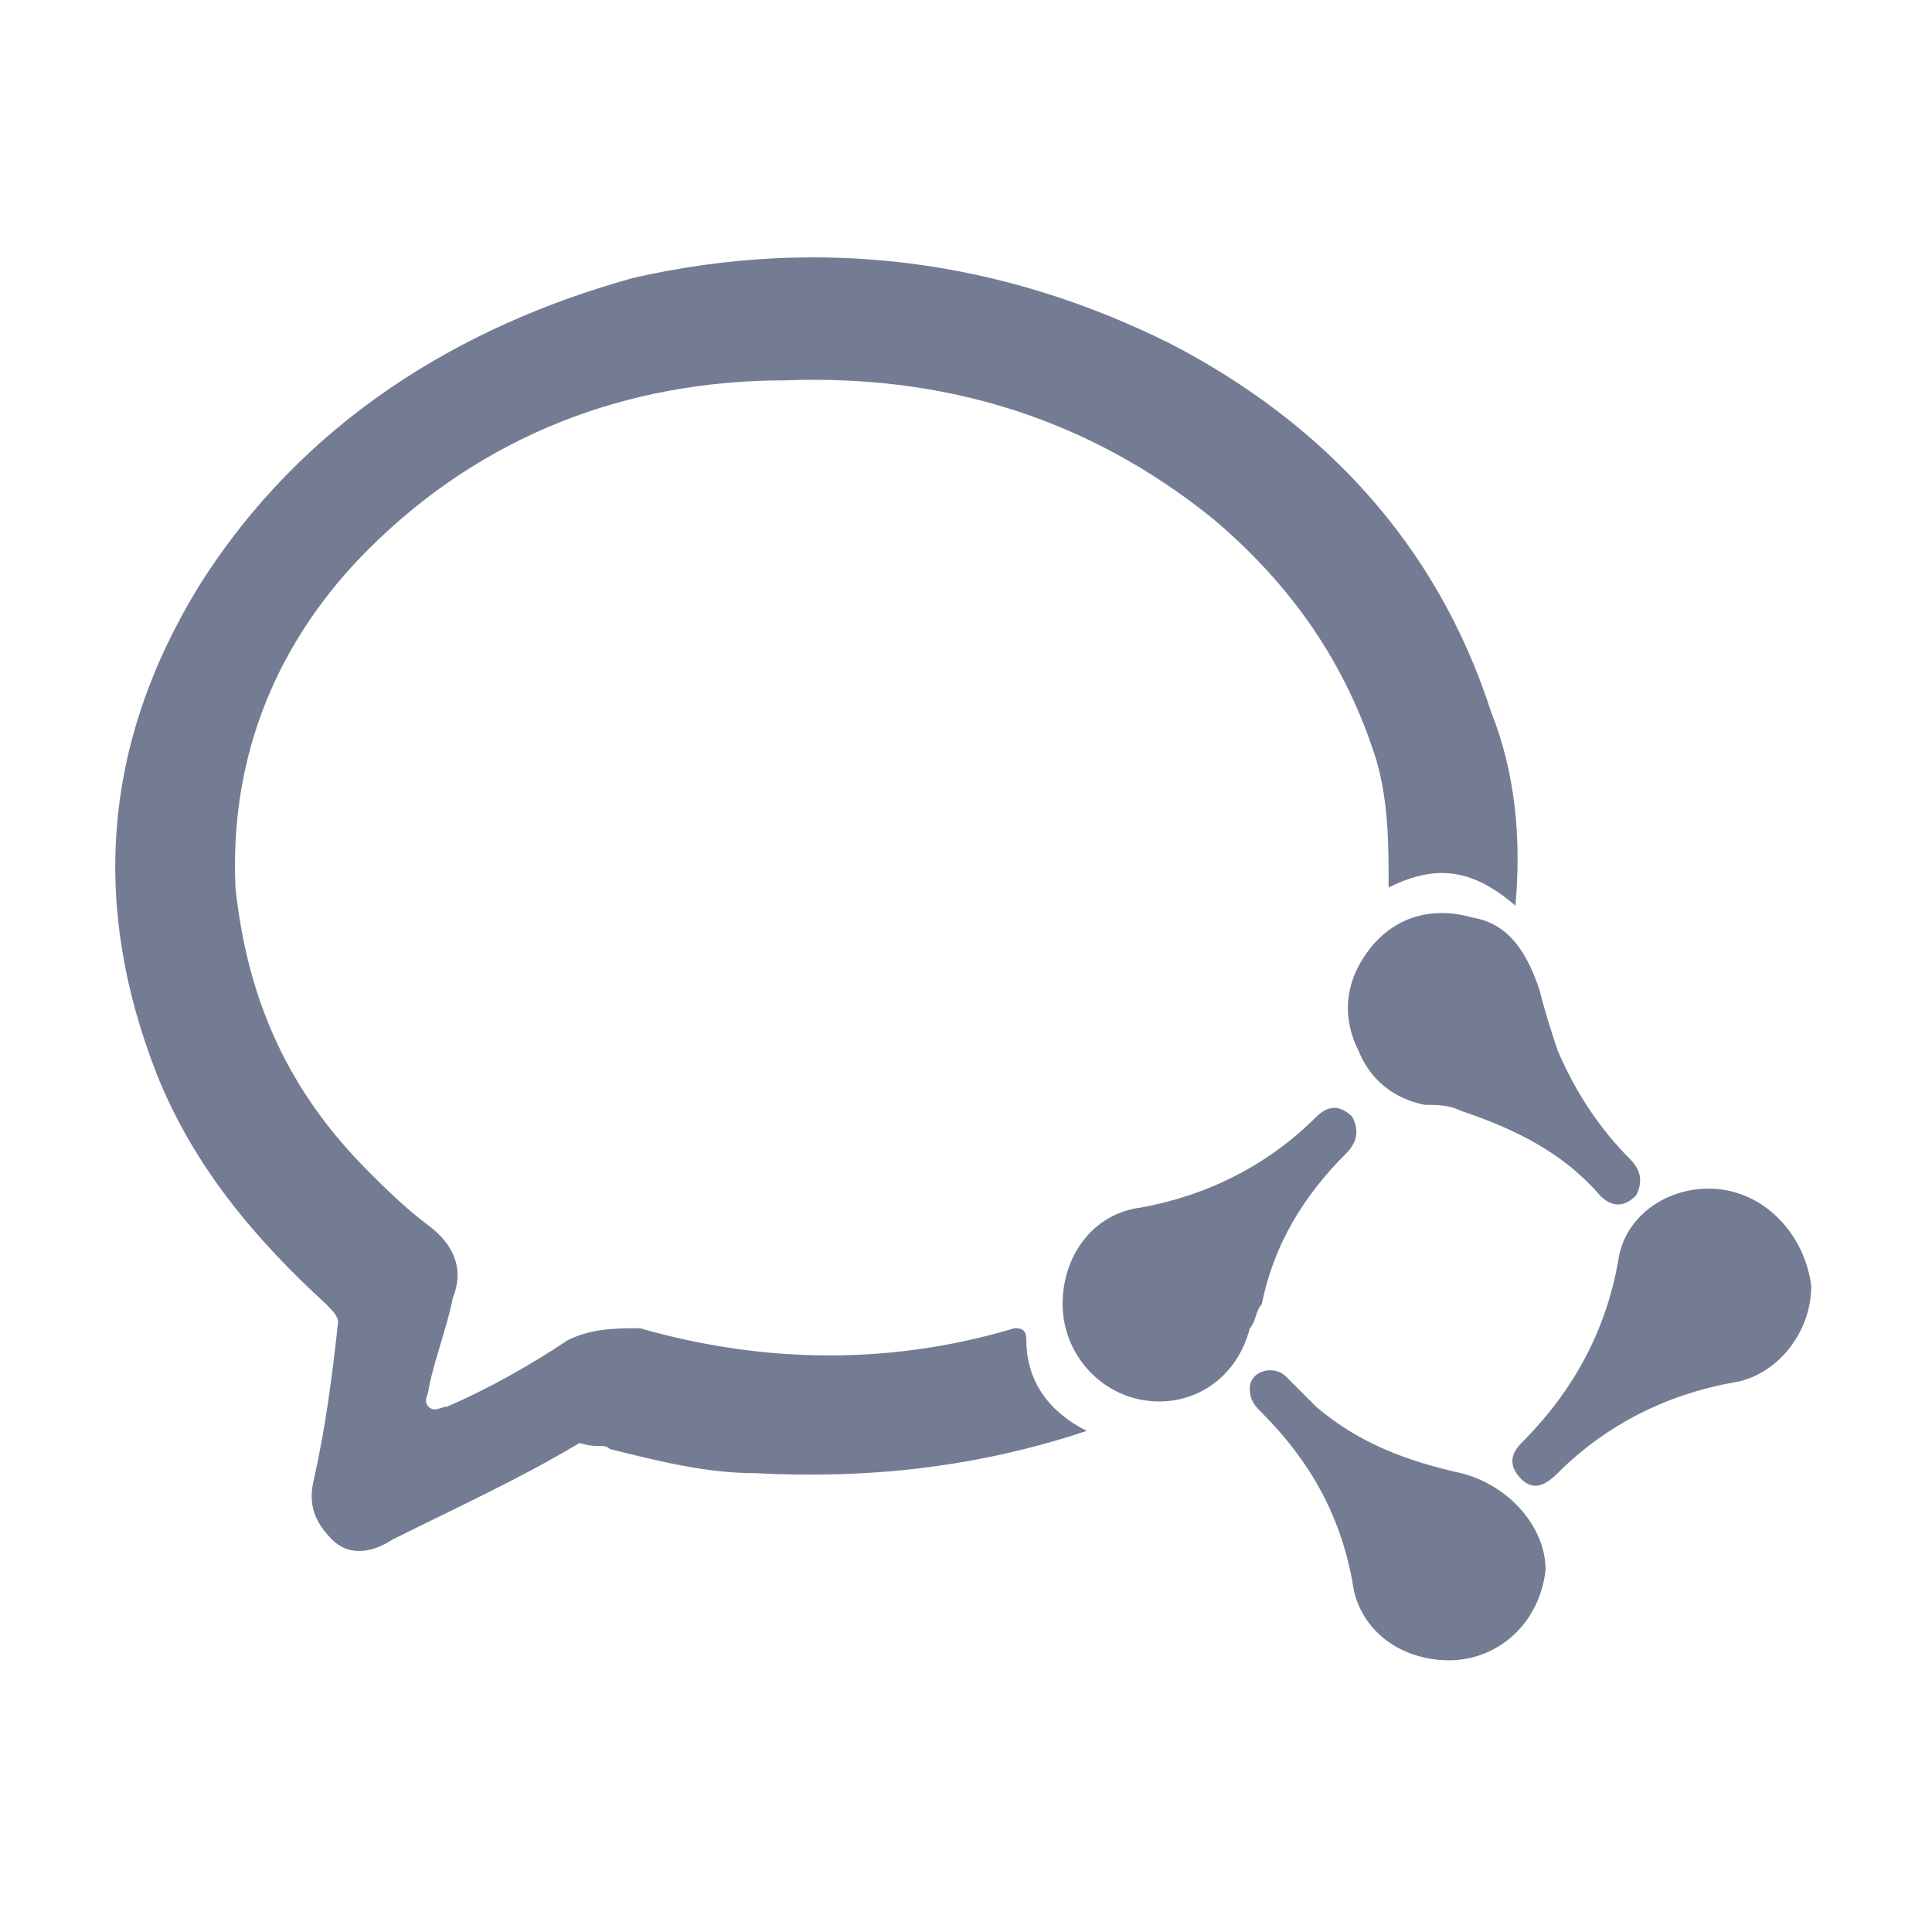 <svg width="24" height="24" viewBox="0 0 24 24" fill="none" xmlns="http://www.w3.org/2000/svg">
<path d="M19.125 12.3C19.2 12.6 19.275 12.825 19.35 13.05C19.575 13.575 19.875 14.025 20.25 14.4C20.4 14.55 20.4 14.7 20.325 14.85C20.175 15 20.025 15 19.875 14.85C19.425 14.325 18.825 14.025 18.15 13.8C18 13.725 17.85 13.725 17.7 13.725C17.325 13.65 17.025 13.425 16.875 13.05C16.65 12.6 16.725 12.15 17.025 11.775C17.325 11.4 17.775 11.25 18.3 11.4C18.75 11.475 18.975 11.85 19.125 12.3ZM12.75 16.65C12.75 16.5 12.675 16.5 12.6 16.5C11.1 16.95 9.525 16.95 7.95 16.5C7.65 16.5 7.35 16.5 7.05 16.65C6.6 16.95 6.075 17.25 5.55 17.475C5.475 17.475 5.4 17.55 5.325 17.475C5.25 17.4 5.325 17.325 5.325 17.25C5.4 16.875 5.55 16.5 5.625 16.125C5.775 15.75 5.625 15.45 5.325 15.225C5.025 15 4.8 14.775 4.575 14.55C3.6 13.575 3.075 12.45 2.925 11.025C2.85 9.375 3.45 7.95 4.575 6.825C6 5.4 7.8 4.725 9.75 4.725C11.7 4.65 13.5 5.175 15.075 6.45C16.05 7.275 16.725 8.25 17.1 9.45C17.25 9.975 17.25 10.5 17.25 11.025C17.85 10.725 18.3 10.8 18.825 11.25C18.9 10.425 18.825 9.6 18.525 8.85C17.85 6.75 16.425 5.25 14.55 4.275C12.45 3.225 10.2 2.925 7.875 3.45C5.7 4.05 3.75 5.25 2.475 7.275C1.275 9.225 1.125 11.25 1.95 13.35C2.4 14.475 3.15 15.375 4.05 16.2C4.125 16.275 4.2 16.35 4.2 16.425C4.125 17.1 4.05 17.7 3.9 18.375C3.825 18.675 3.9 18.9 4.125 19.125C4.35 19.35 4.65 19.275 4.875 19.125C5.625 18.75 6.45 18.375 7.2 17.925C7.425 18 7.5 17.925 7.575 18C8.175 18.15 8.775 18.3 9.375 18.3C10.8 18.375 12.15 18.225 13.5 17.775C13.05 17.55 12.75 17.175 12.75 16.65ZM21.375 14.775C20.775 14.7 20.175 15.075 20.1 15.675C19.95 16.5 19.575 17.25 18.9 17.925C18.75 18.075 18.75 18.225 18.9 18.375C19.05 18.525 19.2 18.45 19.35 18.3C19.95 17.7 20.7 17.325 21.525 17.175C22.05 17.1 22.5 16.575 22.5 15.975C22.425 15.375 21.975 14.85 21.375 14.775ZM18.15 18.3C17.475 18.15 16.875 17.925 16.35 17.475L15.975 17.1C15.825 16.95 15.525 17.025 15.525 17.25C15.525 17.4 15.6 17.475 15.675 17.55C16.275 18.15 16.65 18.825 16.8 19.65C16.875 20.25 17.4 20.625 18 20.625C18.6 20.625 19.125 20.175 19.2 19.5C19.2 18.975 18.75 18.45 18.15 18.3ZM15.675 16.2C15.825 15.45 16.2 14.85 16.725 14.325C16.875 14.175 16.875 14.025 16.8 13.875C16.65 13.725 16.5 13.725 16.35 13.875C15.75 14.475 15 14.85 14.175 15C13.575 15.075 13.2 15.6 13.2 16.2C13.2 16.8 13.65 17.325 14.25 17.4C14.85 17.475 15.375 17.1 15.525 16.5C15.6 16.425 15.6 16.275 15.675 16.2Z" fill="#747C94"/>
</svg>
